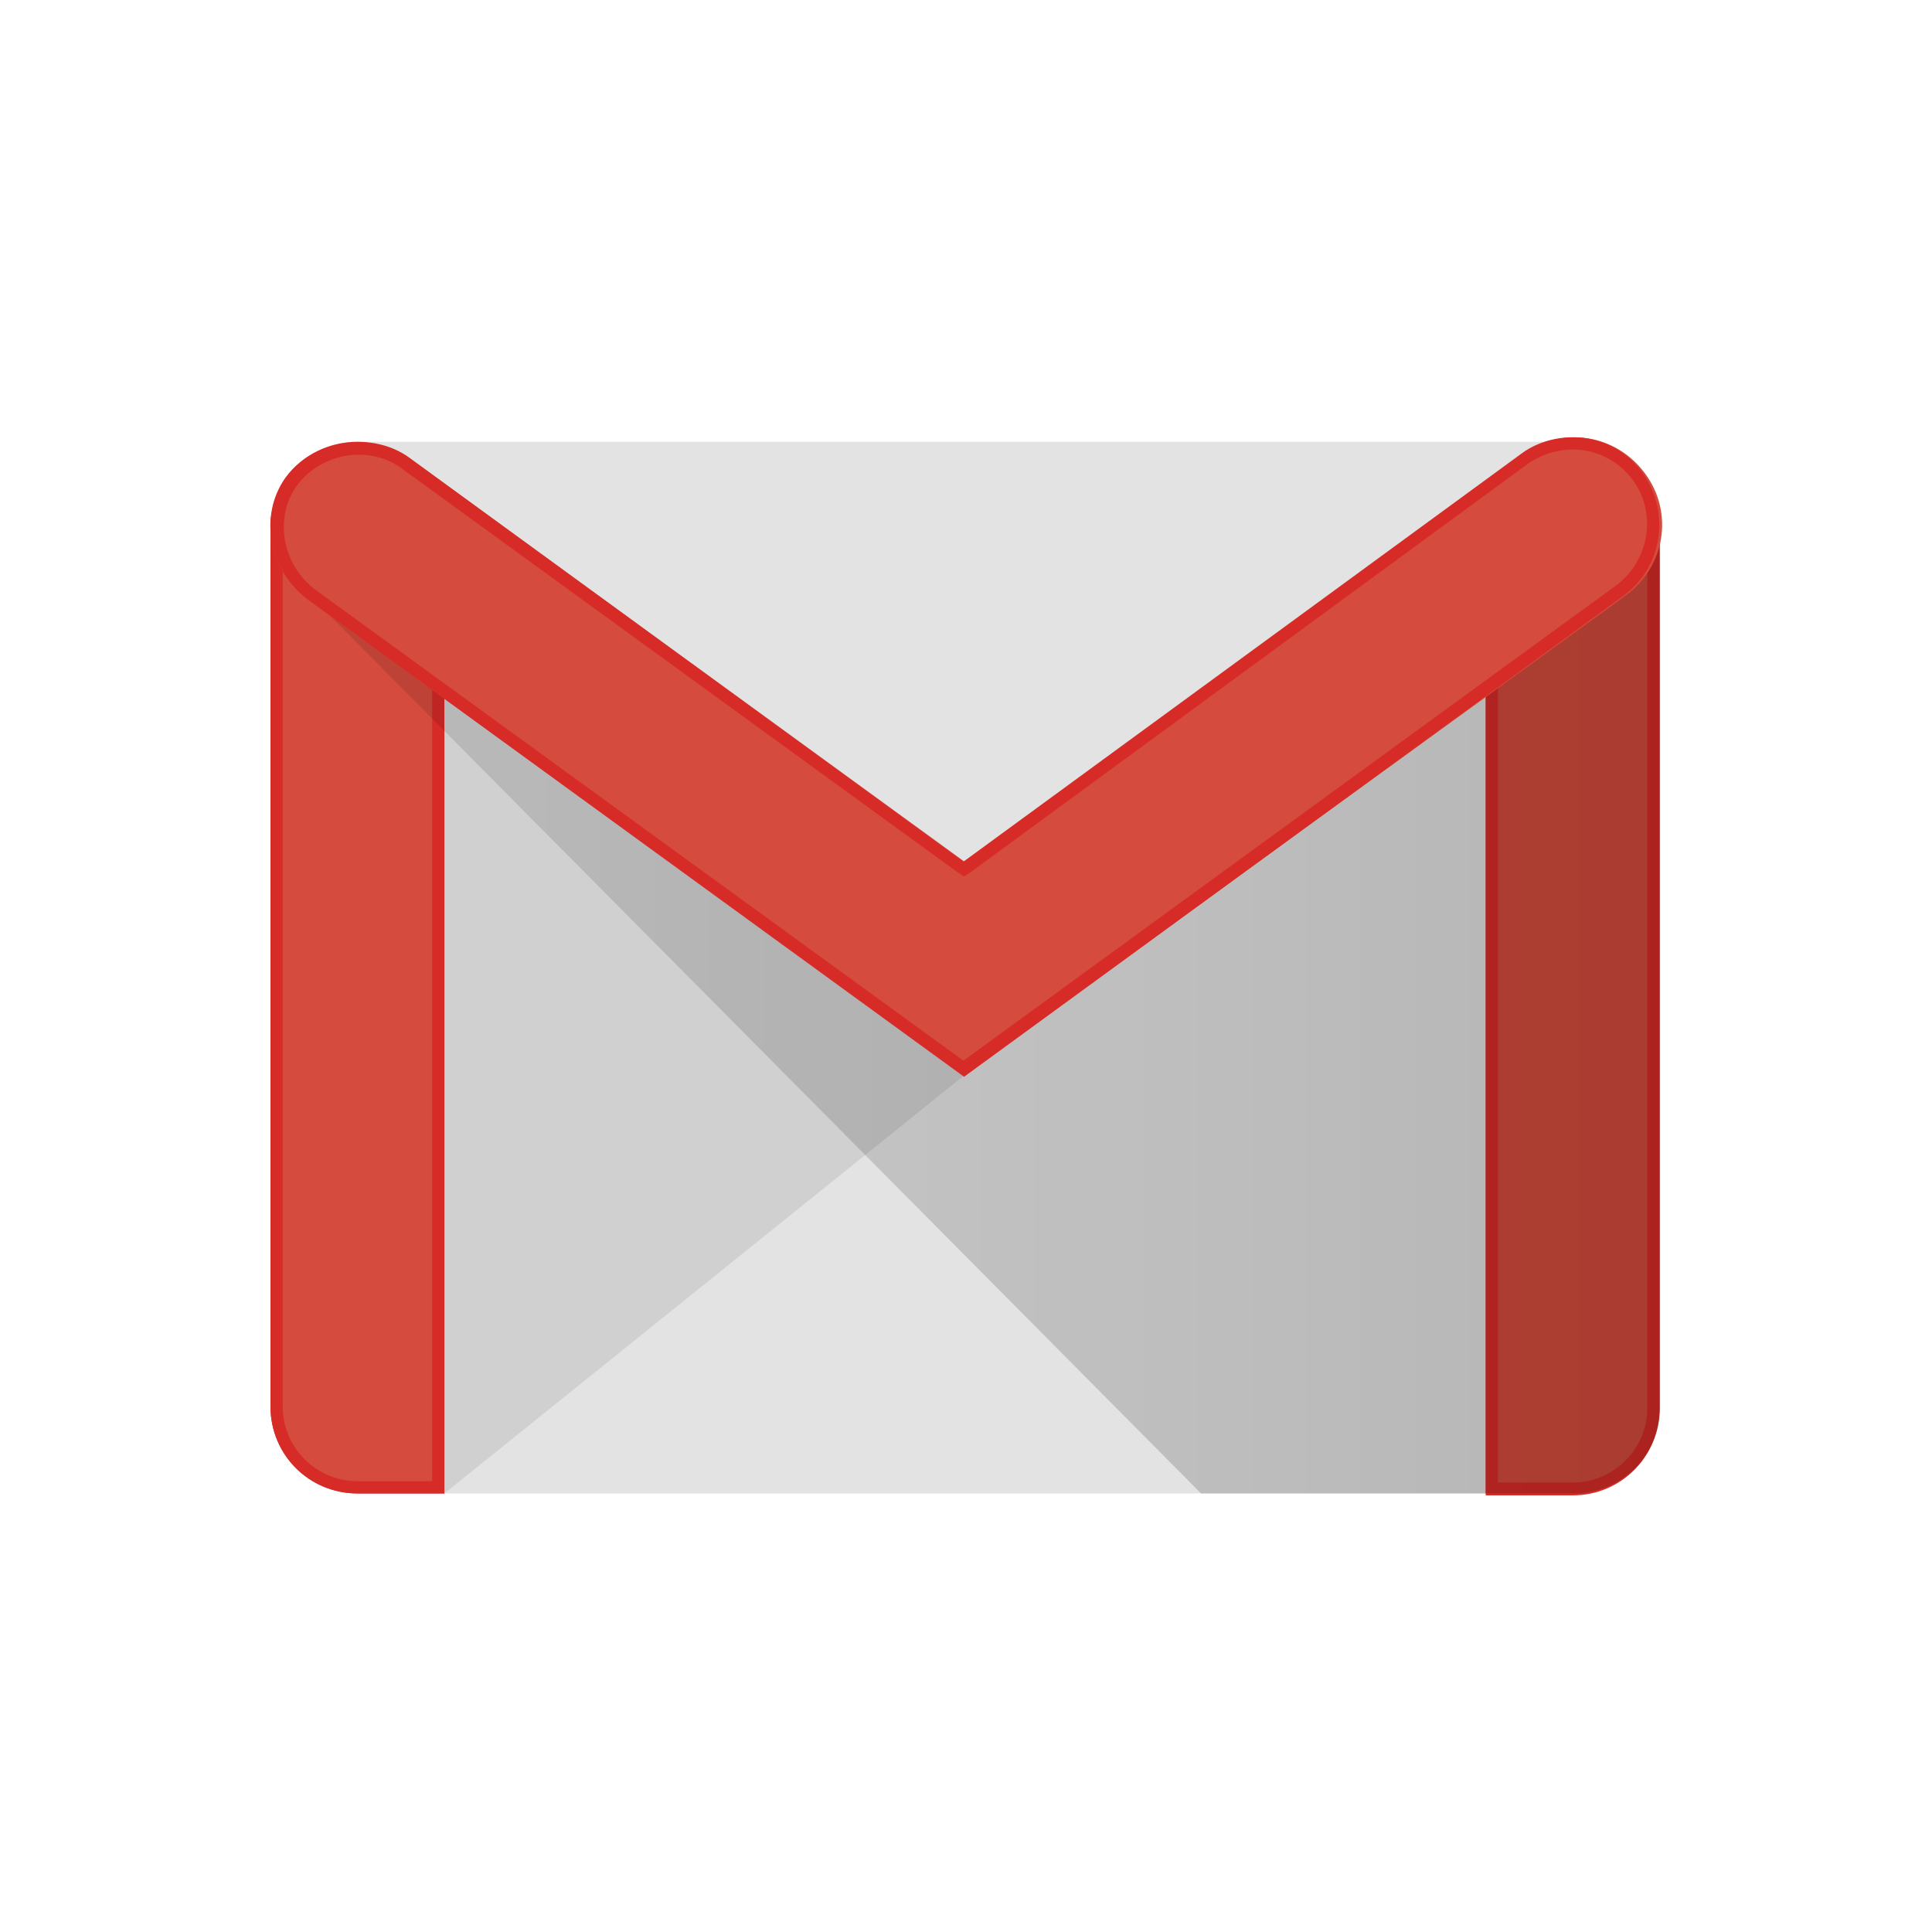<?xml version="1.0" encoding="utf-8"?>
<!-- Generator: Adobe Illustrator 22.1.0, SVG Export Plug-In . SVG Version: 6.00 Build 0)  -->
<svg version="1.1" id="Слой_1" xmlns="http://www.w3.org/2000/svg" xmlns:xlink="http://www.w3.org/1999/xlink" x="0px" y="0px"
	 viewBox="0 0 300 300" style="enable-background:new 0 0 300 300;" xml:space="preserve">
<style type="text/css">
	.st0{fill:#E3E3E3;}
	.st1{opacity:0.1;fill:#231F20;enable-background:new    ;}
	.st2{fill:#D54B3D;}
	.st3{fill:#D72B27;}
	.st4{fill:url(#SVGID_1_);}
</style>
<g>
	<path class="st0" d="M244.2,231.9H55.5c-7.3,0-13.5-6-13.5-13.5V82.1c0-7.3,6-13.5,13.5-13.5h188.7c7.3,0,13.5,6,13.5,13.5v136.3
		C257.7,226,251.7,231.9,244.2,231.9L244.2,231.9z"/>
	<path class="st1" d="M69,231.9l80.7-64.9l0.6-3.5l-83.2-59.9L66.9,229L69,231.9z"/>
	<path class="st2" d="M55.5,231.9c-7.5,0-13.5-6-13.5-13.5V81.9c0-7.5,6-8.9,13.5-8.9S69,74.6,69,81.9v150H55.5L55.5,231.9z"/>
	<path class="st3" d="M55.5,75c9.6,0,11.6,2.9,11.6,6.9V230H55.5c-6.4,0-11.6-5.2-11.6-11.6V81.9C44,77.7,45.9,75,55.5,75L55.5,75z
		 M55.5,73.1C48,73.1,42,74.6,42,81.9v136.5c0,7.5,6,13.5,13.5,13.5H69v-150C69,74.4,63,73.1,55.5,73.1L55.5,73.1L55.5,73.1z"/>
	<path class="st2" d="M244.2,231.9h-13.5V81.5c0-7.5,6-8.5,13.5-8.5s13.5,1,13.5,8.5v137.1C257.7,226,251.7,231.9,244.2,231.9
		L244.2,231.9z"/>
	<path class="st3" d="M244.2,75c8.7,0,11.6,1.7,11.6,6.5v137.1c0,6.4-5.2,11.6-11.6,11.6h-11.6V81.5C232.7,76.5,235.6,75,244.2,75
		L244.2,75z M244.2,73.1c-7.5,0-13.5,1-13.5,8.5v150.6h13.5c7.5,0,13.5-6,13.5-13.5V81.5C257.7,74,251.7,73.1,244.2,73.1L244.2,73.1
		L244.2,73.1z"/>
	
		<linearGradient id="SVGID_1_" gradientUnits="userSpaceOnUse" x1="-805.64" y1="687.98" x2="-804.792" y2="687.98" gradientTransform="matrix(253.16 0 0 -174.834 203998.875 120440.422)">
		<stop  offset="0" style="stop-color:#000000;stop-opacity:0.1"/>
		<stop  offset="1" style="stop-color:#000000;stop-opacity:0.2"/>
	</linearGradient>
	<path class="st4" d="M186.5,231.9L43.2,87.5l7.5,3.1l99.8,71.8l107.3-78.7v134.9c0,7.3-6,13.3-13.5,13.3H186.5z"/>
	<path class="st2" d="M149.7,167L47.8,93.1c-6-4.4-7.7-12.9-3.3-18.9s13.1-7.3,19.3-2.9l86.1,62.6l86.7-63.4
		c6-4.4,14.4-3.1,18.9,3.1c4.4,6,3.1,14.4-3.1,18.9L149.7,167L149.7,167z"/>
	<path class="st3" d="M244.2,69.8L244.2,69.8c3.7,0,7.1,1.7,9.4,4.8c3.7,5.2,2.5,12.3-2.5,16.2l-101.5,73.9L49,91.6
		c-5.2-3.9-6.5-11.2-2.9-16.2c2.1-2.9,5.8-4.8,9.6-4.8c2.5,0,5,0.8,6.9,2.3l85.9,62.4l1.2,0.8l1.2-0.8l86.5-63.4
		C239.4,70.6,241.7,69.8,244.2,69.8L244.2,69.8z M244.2,67.9c-2.7,0-5.6,0.8-7.9,2.5l-86.7,63.4l-86-62.7c-2.3-1.7-5.2-2.5-8.1-2.5
		c-4.2,0-8.5,1.9-11.2,5.6c-4.2,6-2.5,14.4,3.5,18.9l101.9,74.1l102.4-74.7c6-4.4,7.3-12.7,3.1-18.9
		C252.5,69.8,248.5,67.9,244.2,67.9L244.2,67.9L244.2,67.9z"/>
</g>
</svg>

